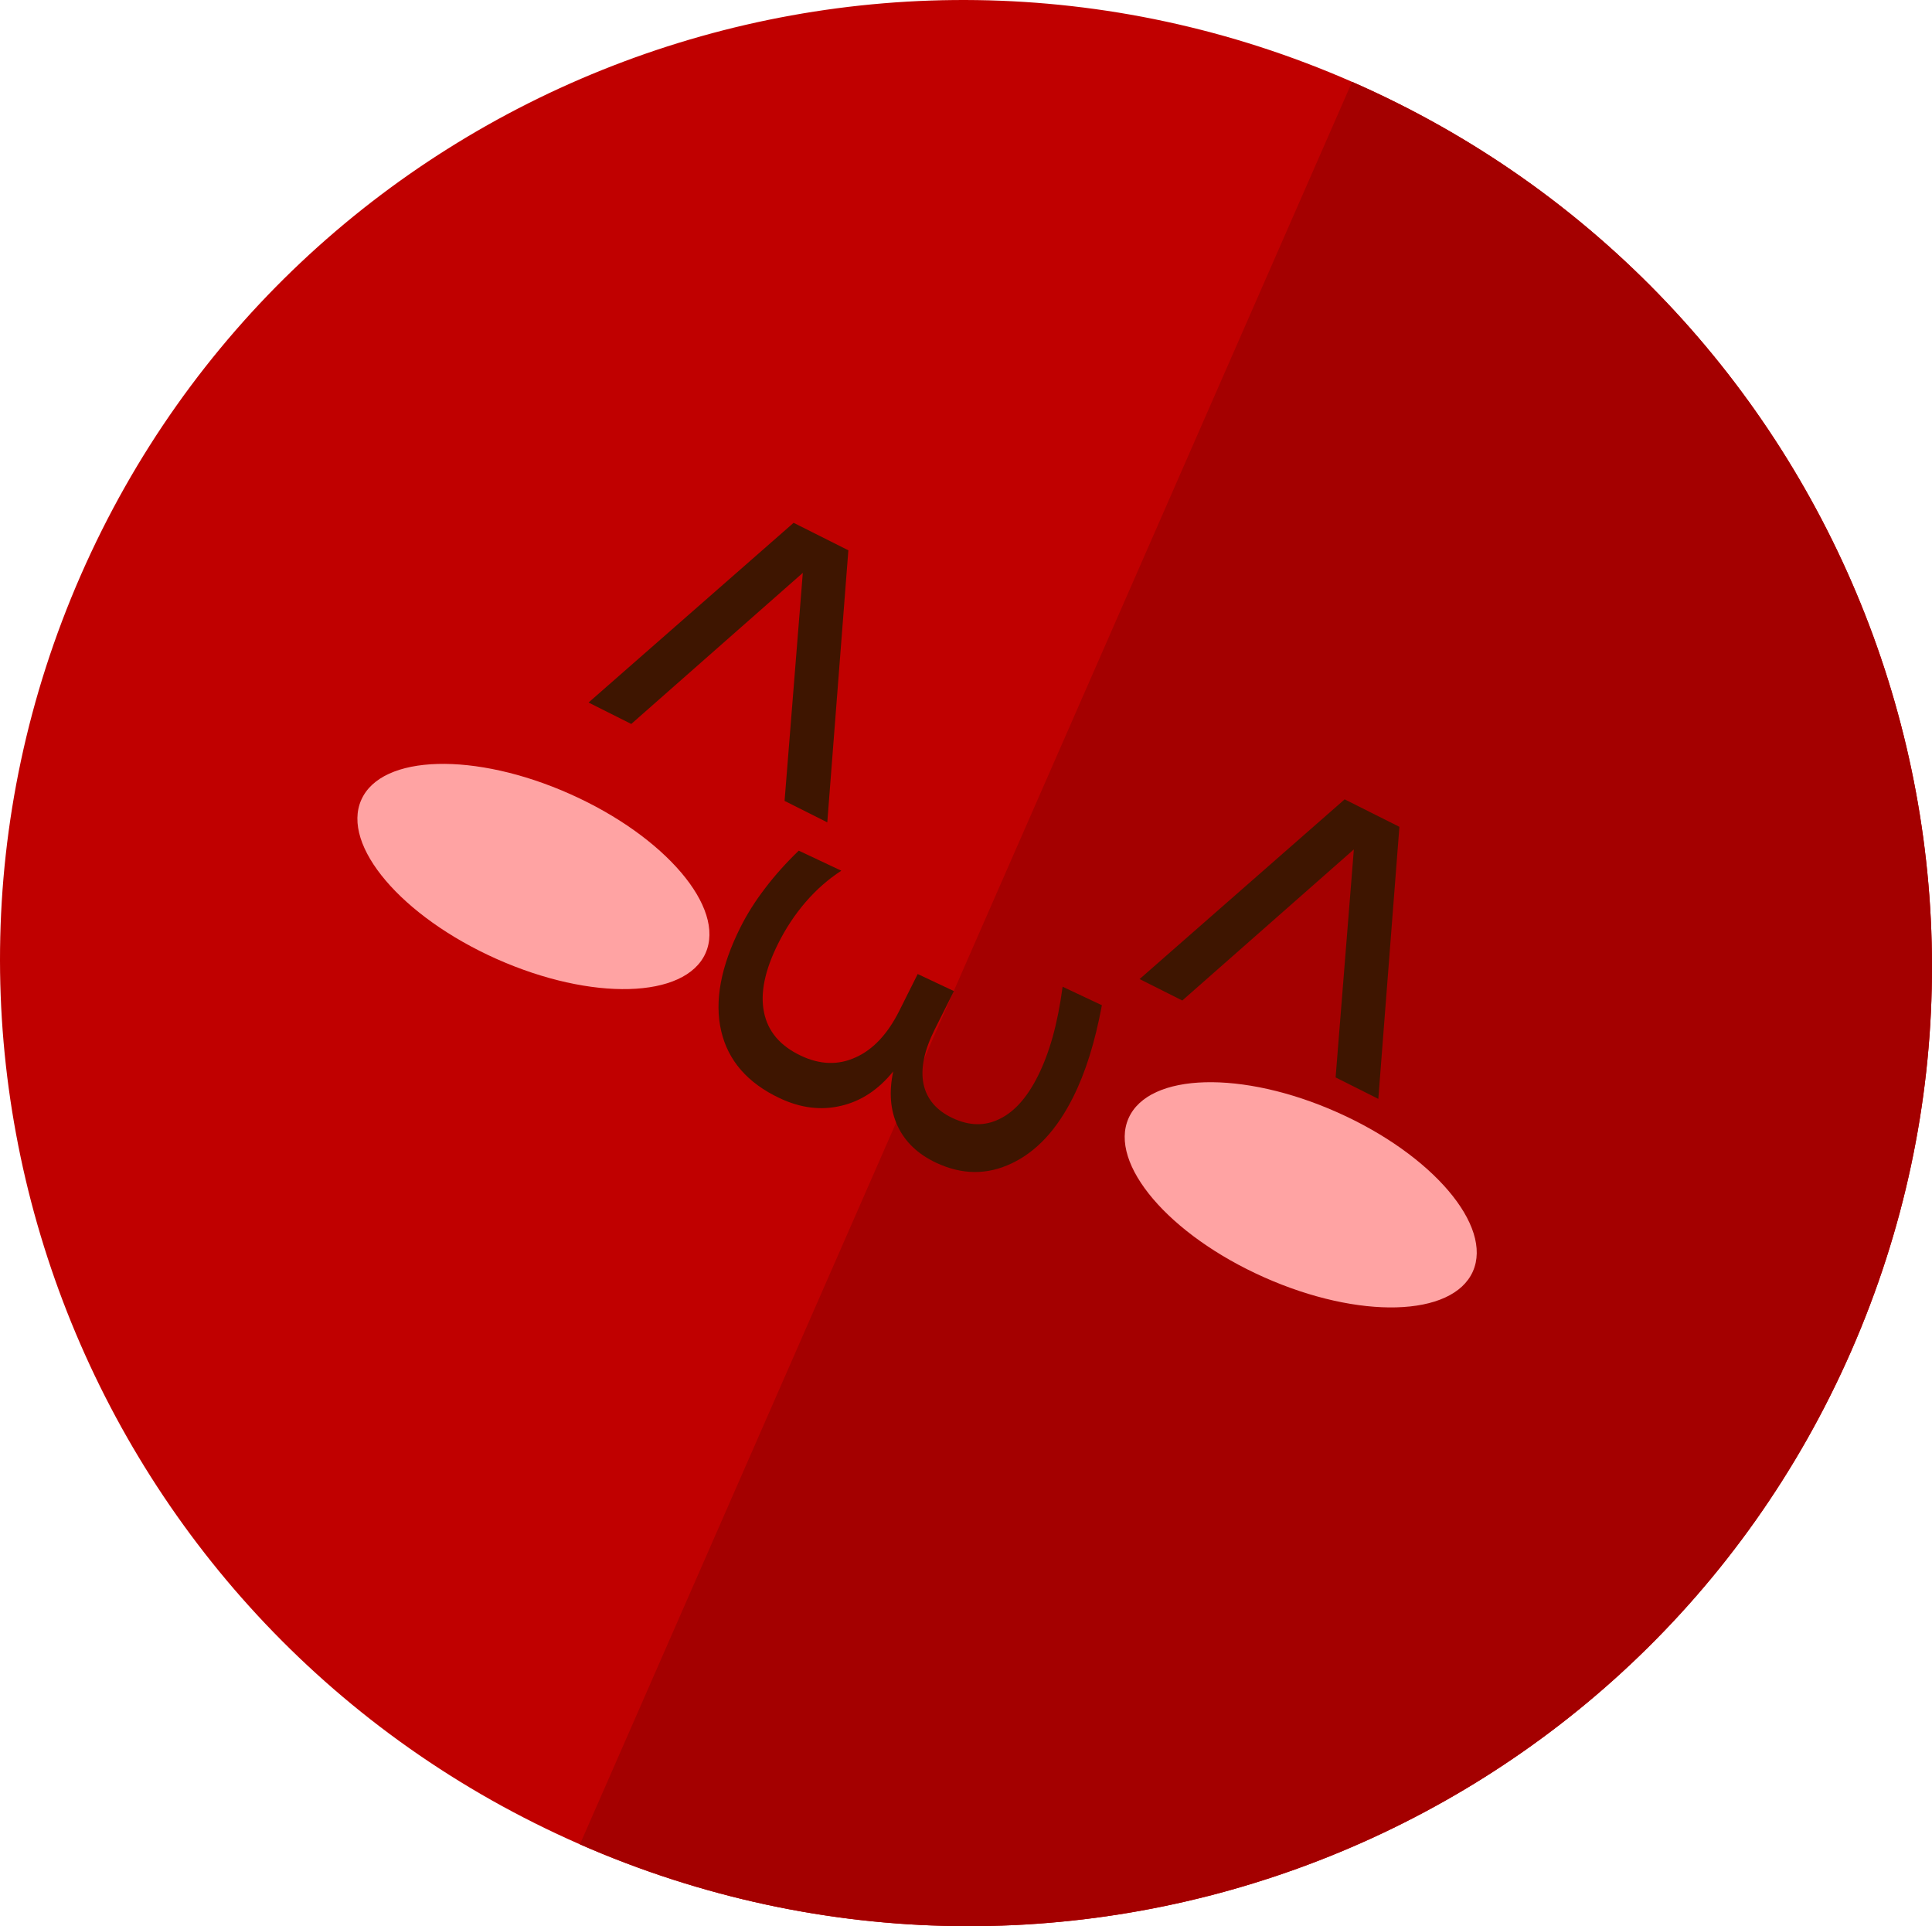 <?xml version="1.0" encoding="UTF-8" standalone="no"?>
<svg
   width="143.521"
   height="143.075"
   overflow="hidden"
   version="1.1"
   id="svg39"
   sodipodi:docname="red-token-smiley.svg"
   style="overflow:hidden"
   inkscape:version="1.1 (c68e22c387, 2021-05-23)"
   xmlns:inkscape="http://www.inkscape.org/namespaces/inkscape"
   xmlns:sodipodi="http://sodipodi.sourceforge.net/DTD/sodipodi-0.dtd"
   xmlns="http://www.w3.org/2000/svg"
   xmlns:svg="http://www.w3.org/2000/svg"
   xmlns:rdf="http://www.w3.org/1999/02/22-rdf-syntax-ns#"
   xmlns:cc="http://creativecommons.org/ns#"
   xmlns:dc="http://purl.org/dc/elements/1.1/">
  <sodipodi:namedview
     pagecolor="#ffffff"
     bordercolor="#666666"
     borderopacity="1"
     objecttolerance="10"
     gridtolerance="10"
     guidetolerance="10"
     inkscape:pageopacity="0"
     inkscape:pageshadow="2"
     inkscape:window-width="1920"
     inkscape:window-height="1001"
     id="namedview39"
     showgrid="false"
     inkscape:zoom="12.946961"
     inkscape:cx="73.144578"
     inkscape:cy="126.59341"
     inkscape:window-x="-9"
     inkscape:window-y="-9"
     inkscape:window-maximized="1"
     inkscape:current-layer="g37"
     inkscape:snap-global="false"
     inkscape:pagecheckerboard="1" />
  <defs
     id="defs13">
    <clipPath
       id="clip0">
      <path
         d="m 1194,413 h 165 v 212 h -165 z"
         id="path2"
         inkscape:connector-curvature="0"
         style="clip-rule:evenodd;fill-rule:evenodd" />
    </clipPath>
    <clipPath
       id="clip2">
      <path
         d="M 0,0 H 119 V 111 H 0 Z"
         id="path6"
         inkscape:connector-curvature="0"
         style="clip-rule:evenodd;fill-rule:evenodd" />
    </clipPath>
    <clipPath
       id="clip4">
      <path
         d="M 0,0 H 167 V 156 H 0 Z"
         id="path10"
         inkscape:connector-curvature="0"
         style="clip-rule:evenodd;fill-rule:evenodd" />
    </clipPath>
    <filter
       style="color-interpolation-filters:sRGB"
       inkscape:label="Drop Shadow"
       id="filter1296">
      <feFlood
         flood-opacity="0.498"
         flood-color="rgb(0,0,0)"
         result="flood"
         id="feFlood1286" />
      <feComposite
         in="flood"
         in2="SourceGraphic"
         operator="in"
         result="composite1"
         id="feComposite1288" />
      <feGaussianBlur
         in="composite1"
         stdDeviation="1.4"
         result="blur"
         id="feGaussianBlur1290" />
      <feOffset
         dx="-0.2"
         dy="1.8"
         result="offset"
         id="feOffset1292" />
      <feComposite
         in="SourceGraphic"
         in2="offset"
         operator="over"
         result="composite2"
         id="feComposite1294" />
    </filter>
    <filter
       style="color-interpolation-filters:sRGB"
       inkscape:label="Drop Shadow"
       id="filter1308">
      <feFlood
         flood-opacity="0.498"
         flood-color="rgb(0,0,0)"
         result="flood"
         id="feFlood1298" />
      <feComposite
         in="flood"
         in2="SourceGraphic"
         operator="in"
         result="composite1"
         id="feComposite1300" />
      <feGaussianBlur
         in="composite1"
         stdDeviation="1.4"
         result="blur"
         id="feGaussianBlur1302" />
      <feOffset
         dx="-0.2"
         dy="1.8"
         result="offset"
         id="feOffset1304" />
      <feComposite
         in="SourceGraphic"
         in2="offset"
         operator="over"
         result="composite2"
         id="feComposite1306" />
    </filter>
    <filter
       style="color-interpolation-filters:sRGB"
       inkscape:label="Drop Shadow"
       id="filter1320">
      <feFlood
         flood-opacity="0.498"
         flood-color="rgb(0,0,0)"
         result="flood"
         id="feFlood1310" />
      <feComposite
         in="flood"
         in2="SourceGraphic"
         operator="in"
         result="composite1"
         id="feComposite1312" />
      <feGaussianBlur
         in="composite1"
         stdDeviation="1.4"
         result="blur"
         id="feGaussianBlur1314" />
      <feComposite
         in="SourceGraphic"
         in2="blur"
         operator="over"
         result="composite2"
         id="feComposite1318" />
    </filter>
    <filter
       style="color-interpolation-filters:sRGB"
       inkscape:label="Drop Shadow"
       id="filter159"
       x="-0.095"
       y="-0.348"
       width="1.195"
       height="1.656">
      <feFlood
         flood-opacity="0.498"
         flood-color="rgb(0,0,0)"
         result="flood"
         id="feFlood149" />
      <feComposite
         in="flood"
         in2="SourceGraphic"
         operator="in"
         result="composite1"
         id="feComposite151" />
      <feGaussianBlur
         in="composite1"
         stdDeviation="1.4"
         result="blur"
         id="feGaussianBlur153" />
      <feOffset
         dx="0.1"
         dy="-0.4"
         result="offset"
         id="feOffset155" />
      <feComposite
         in="SourceGraphic"
         in2="offset"
         operator="over"
         result="fbSourceGraphic"
         id="feComposite157" />
      <feColorMatrix
         result="fbSourceGraphicAlpha"
         in="fbSourceGraphic"
         values="0 0 0 -1 0 0 0 0 -1 0 0 0 0 -1 0 0 0 0 1 0"
         id="feColorMatrix284" />
      <feFlood
         id="feFlood286"
         flood-opacity="0.498"
         flood-color="rgb(0,0,0)"
         result="flood"
         in="fbSourceGraphic" />
      <feComposite
         in2="fbSourceGraphic"
         id="feComposite288"
         in="flood"
         operator="in"
         result="composite1" />
      <feGaussianBlur
         id="feGaussianBlur290"
         in="composite1"
         stdDeviation="1.4"
         result="blur" />
      <feOffset
         id="feOffset292"
         dx="0.2"
         dy="-0.5"
         result="offset" />
      <feComposite
         in2="offset"
         id="feComposite294"
         in="fbSourceGraphic"
         operator="over"
         result="composite2" />
    </filter>
    <filter
       style="color-interpolation-filters:sRGB"
       inkscape:label="Drop Shadow"
       id="filter332"
       x="-0.175"
       y="-0.111"
       width="1.36"
       height="1.239">
      <feFlood
         flood-opacity="0.498"
         flood-color="rgb(0,0,0)"
         result="flood"
         id="feFlood322" />
      <feComposite
         in="flood"
         in2="SourceGraphic"
         operator="in"
         result="composite1"
         id="feComposite324" />
      <feGaussianBlur
         in="composite1"
         stdDeviation="1.4"
         result="blur"
         id="feGaussianBlur326" />
      <feOffset
         dx="0.2"
         dy="0.5"
         result="offset"
         id="feOffset328" />
      <feComposite
         in="SourceGraphic"
         in2="offset"
         operator="over"
         result="composite2"
         id="feComposite330" />
    </filter>
    <filter
       style="color-interpolation-filters:sRGB"
       inkscape:label="Drop Shadow"
       id="filter1308-7">
      <feFlood
         flood-opacity="0.498"
         flood-color="rgb(0,0,0)"
         result="flood"
         id="feFlood1298-2" />
      <feComposite
         in="flood"
         in2="SourceGraphic"
         operator="in"
         result="composite1"
         id="feComposite1300-0" />
      <feGaussianBlur
         in="composite1"
         stdDeviation="1.4"
         result="blur"
         id="feGaussianBlur1302-6" />
      <feOffset
         dx="-0.2"
         dy="1.8"
         result="offset"
         id="feOffset1304-8" />
      <feComposite
         in="SourceGraphic"
         in2="offset"
         operator="over"
         result="composite2"
         id="feComposite1306-0" />
    </filter>
  </defs>
  <g
     transform="translate(-1204.139,-417.771)"
     id="g37">
    <path
       d="m 1210.14,460.496 c 15.84,-36.152 58.12,-52.559 94.44,-36.646 36.32,15.912 52.92,58.12 37.08,94.272 -15.84,36.152 -58.12,52.559 -94.44,36.646 -36.32,-15.913 -52.92,-58.12 -37.08,-94.272 z"
       id="path15"
       inkscape:connector-curvature="0"
       style="fill:#c00000;fill-rule:evenodd" />
    <path
       d="m 1304.58,423.85 c 36.32,15.912 52.92,58.12 37.08,94.272 -15.84,36.152 -58.12,52.559 -94.44,36.646 z"
       id="path17"
       inkscape:connector-curvature="0"
       style="fill:#a40000;fill-rule:evenodd" />
    <path
       d="m 1287.98,500.823 c 1.51,-3.382 8.45,-3.573 15.51,-0.426 7.07,3.146 11.57,8.439 10.06,11.822 -1.51,3.382 -8.45,3.573 -15.51,0.426 -7.07,-3.147 -11.57,-8.44 -10.06,-11.822 z"
       id="path19"
       inkscape:connector-curvature="0"
       style="fill:#ffa3a3;fill-rule:evenodd" />
    <path
       d="m 1230.98,477.179 c 1.5,-3.383 8.45,-3.574 15.51,-0.427 7.06,3.147 11.57,8.44 10.06,11.822 -1.51,3.383 -8.46,3.574 -15.52,0.427 -7.06,-3.147 -11.56,-8.44 -10.05,-11.822 z"
       id="path21"
       inkscape:connector-curvature="0"
       style="fill:#ffa3a3;fill-rule:evenodd" />
    <!-- <path d="m 1226,617 c 0,-3.866 21.49,-7 48,-7 26.51,0 48,3.134 48,7 0,3.866 -21.49,7 -48,7 -26.51,0 -48,-3.134 -48,-7 z" id="path29" inkscape:connector-curvature="0" style="fill:#b6b6b6;fill-rule:evenodd" /> -->
    <g
       aria-label="v  v"
       transform="matrix(-0.833,-0.418,0.384,-0.767,90.195,26.561)"
       style="font-style:normal;font-weight:normal;font-size:40px;line-height:1.25;font-family:sans-serif;letter-spacing:0px;word-spacing:0px;fill:#3e1500;fill-opacity:1;stroke:none;filter:url(#filter159)"
       id="text45">
      <path
         d="m -1394.426,144.2 h 3.809 l 6.836,18.359 6.836,-18.359 h 3.809 l -8.203,21.875 h -4.883 z"
         id="path51"
         inkscape:connector-curvature="0" />
      <path
         d="m -1345.285,144.2 h 3.809 l 6.836,18.359 6.836,-18.359 h 3.809 l -8.203,21.875 h -4.883 z"
         id="path53"
         inkscape:connector-curvature="0" />
    </g>
    <g
       aria-label="3"
       style="font-style:normal;font-weight:normal;font-size:40px;line-height:1.25;font-family:sans-serif;letter-spacing:0px;word-spacing:0px;fill:#3e1500;fill-opacity:1;stroke:none;filter:url(#filter332)"
       id="text49"
       transform="matrix(-0.402,0.803,-0.83,-0.391,2286.095,-300.09)">
      <path
         d="m 1285.472,600.413 q 2.832,0.605 4.414,2.52 1.602,1.914 1.602,4.727 0,4.316 -2.969,6.68 -2.969,2.363 -8.438,2.363 -1.836,0 -3.789,-0.371 -1.934,-0.352 -4.004,-1.074 v -3.809 q 1.641,0.957 3.594,1.445 1.953,0.488 4.082,0.488 3.711,0 5.644,-1.465 1.953,-1.465 1.953,-4.258 0,-2.578 -1.816,-4.023 -1.797,-1.465 -5.019,-1.465 h -3.398 v -3.242 h 3.555 q 2.91,0 4.453,-1.152 1.543,-1.172 1.543,-3.359 0,-2.246 -1.601,-3.438 -1.582,-1.211 -4.551,-1.211 -1.621,0 -3.477,0.352 -1.855,0.352 -4.082,1.094 v -3.516 q 2.246,-0.625 4.199,-0.938 1.973,-0.312 3.711,-0.312 4.492,0 7.109,2.051 2.617,2.031 2.617,5.508 0,2.422 -1.387,4.102 -1.387,1.66 -3.945,2.305 z"
         id="path319"
         inkscape:connector-curvature="0"
         style="fill:#3e1500;fill-opacity:1" />
    </g>
  </g>
</svg>
